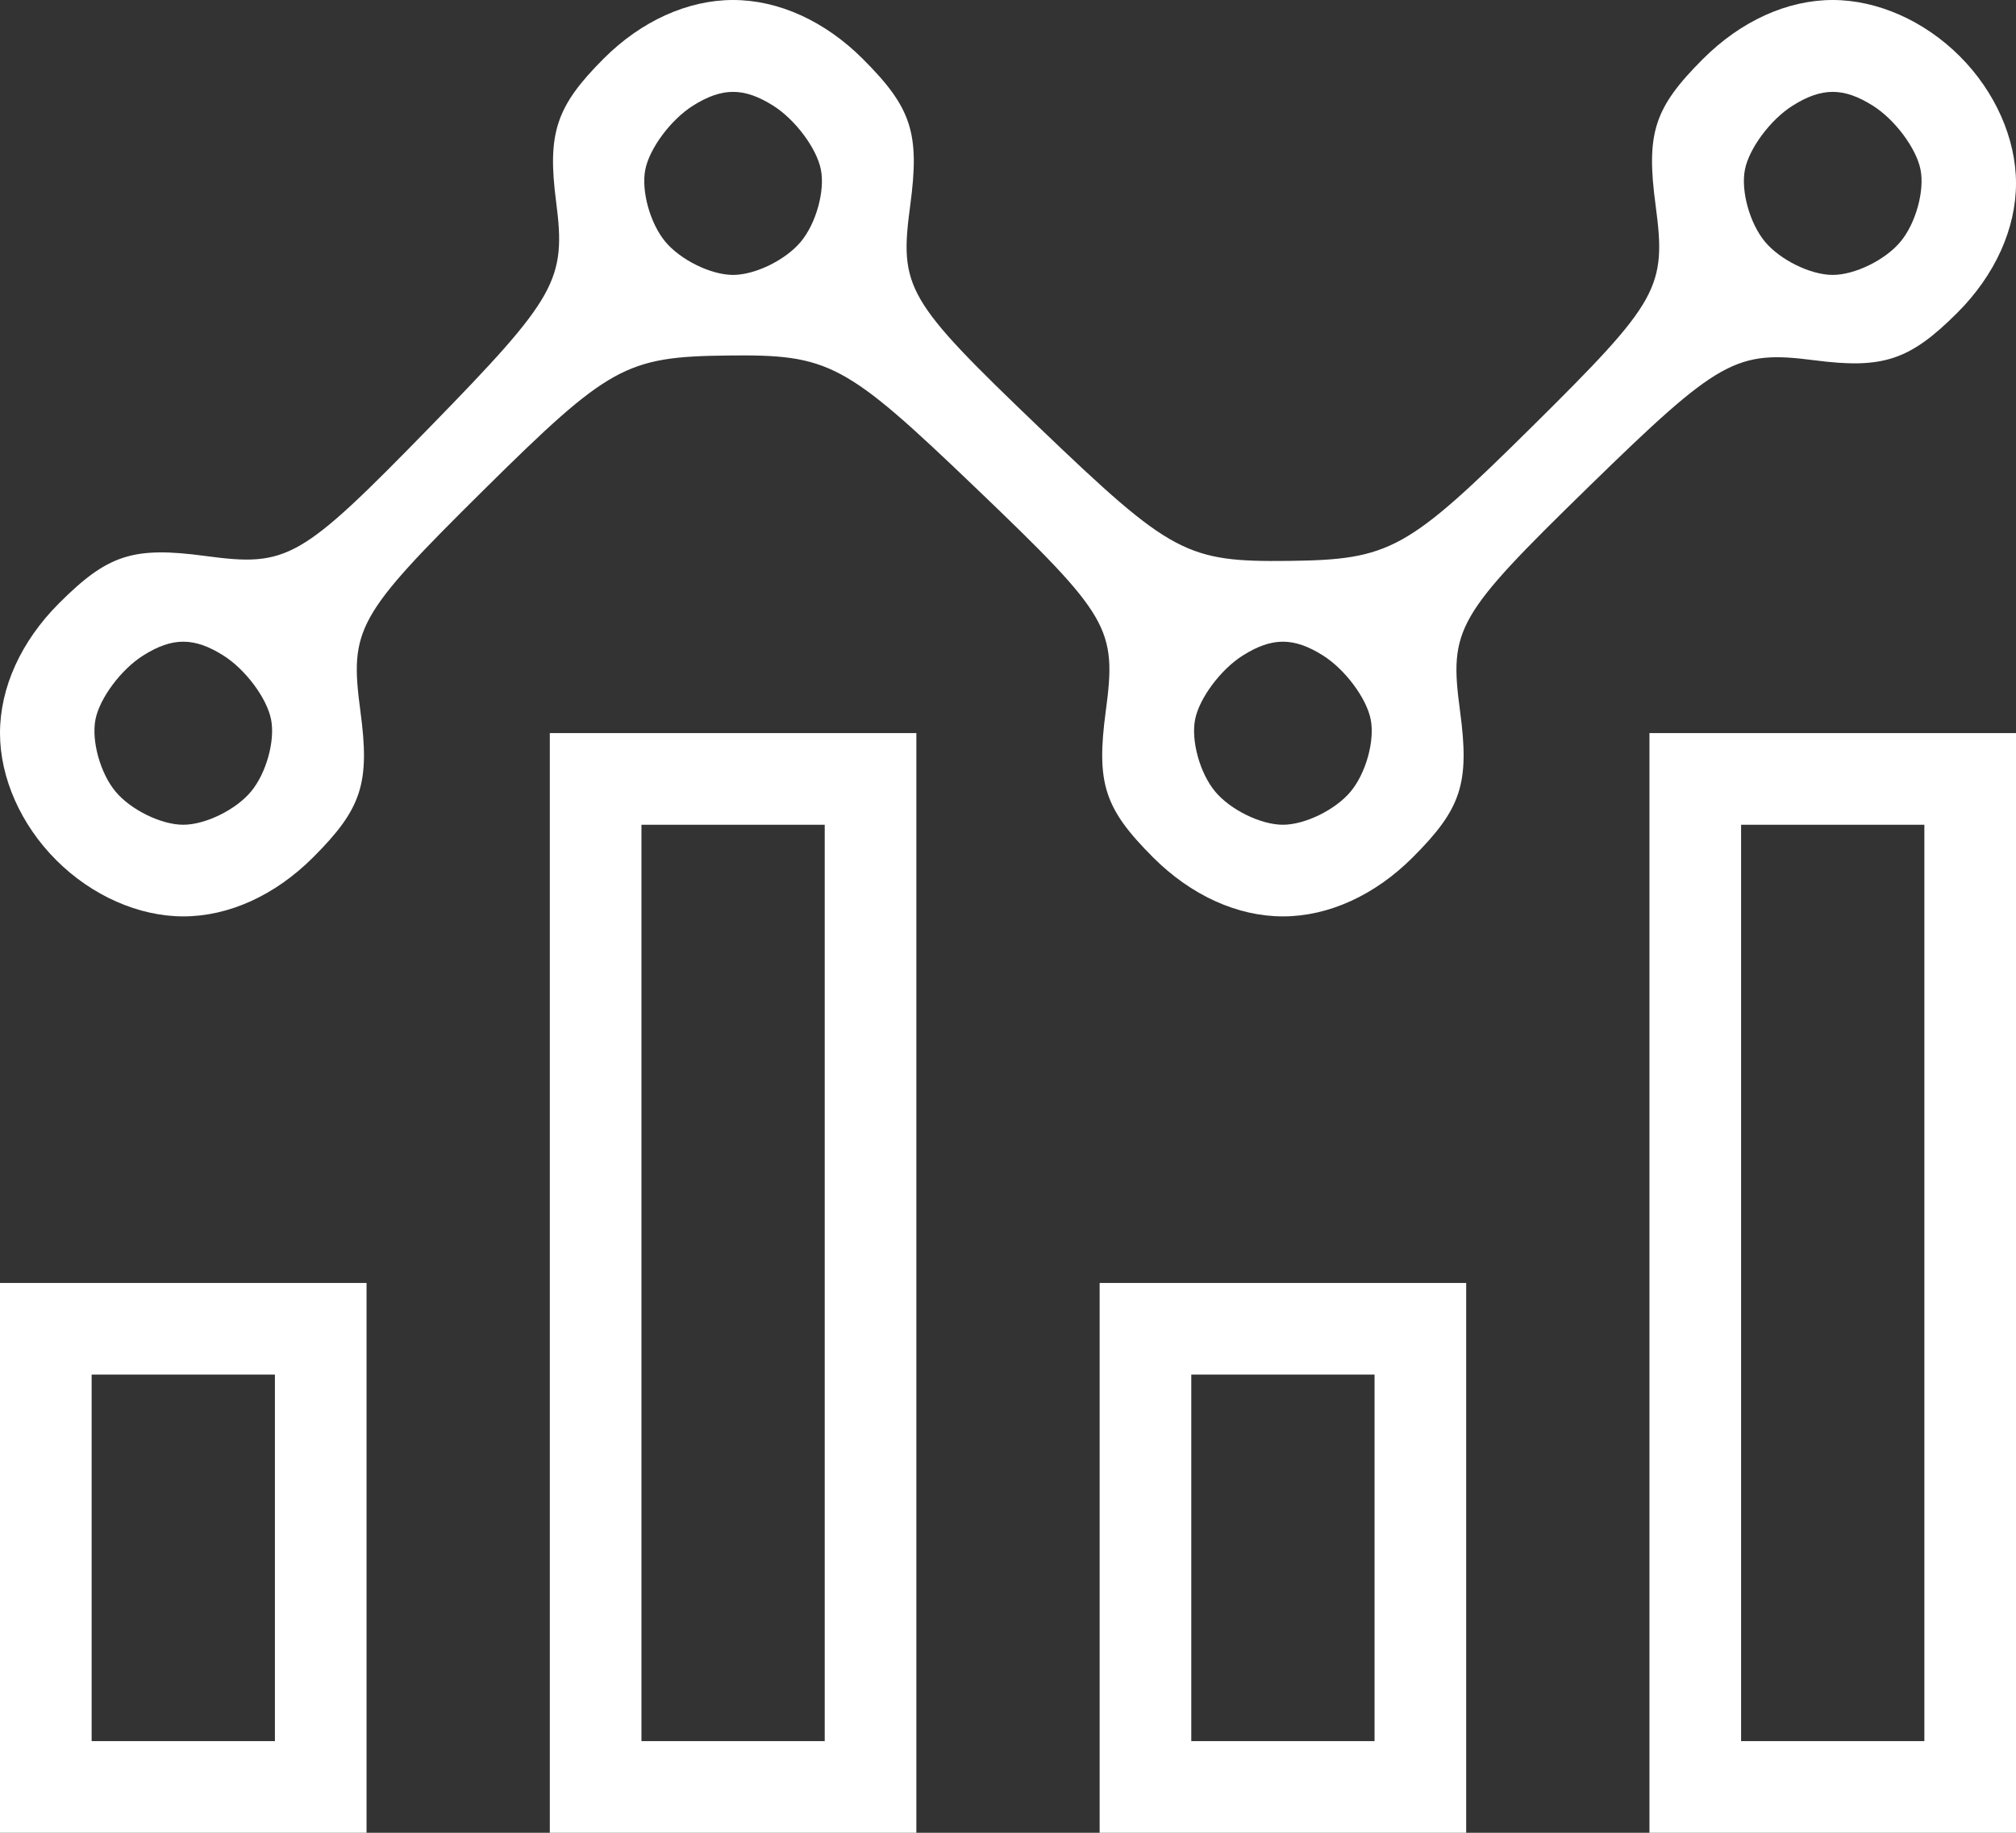 <svg width="88" height="80" viewBox="0 0 88 80" fill="none" xmlns="http://www.w3.org/2000/svg">
    <rect x="0" y="0" width="88" height="80" fill="#333333" stroke="none"/>
    <path d="M8 40C6.052 40 4.002 39.093 2.455 37.545C0.907 35.998 0 33.948 0 32C0 30.012 0.919 27.99 2.576 26.333C4.707 24.202 5.81 23.845 8.964 24.268C12.565 24.751 13.107 24.44 18.765 18.64C24.307 12.959 24.719 12.224 24.275 8.807C23.884 5.805 24.273 4.637 26.352 2.557C27.992 0.917 30.018 0 32 0C33.988 0 36.01 0.919 37.667 2.576C39.798 4.707 40.155 5.81 39.732 8.964C39.248 12.573 39.548 13.09 45.36 18.657C51.129 24.184 51.787 24.535 56.256 24.483C60.682 24.43 61.418 24.024 66.896 18.603C72.425 13.131 72.749 12.55 72.269 8.966C71.845 5.81 72.201 4.708 74.333 2.576C75.99 0.919 78.012 0 80 0C81.948 0 83.998 0.907 85.546 2.455C87.093 4.002 88 6.052 88 8C88 9.982 87.083 12.008 85.443 13.648C83.363 15.727 82.195 16.116 79.193 15.725C75.776 15.281 75.041 15.691 69.36 21.235C63.56 26.892 63.249 27.435 63.732 31.036C64.155 34.19 63.798 35.293 61.667 37.424C60.01 39.081 57.988 40 56 40C54.012 40 51.99 39.081 50.333 37.424C48.202 35.293 47.845 34.19 48.268 31.036C48.752 27.427 48.452 26.91 42.64 21.343C36.871 15.816 36.213 15.465 31.744 15.518C27.318 15.57 26.582 15.976 21.104 21.397C15.575 26.869 15.251 27.45 15.731 31.034C16.155 34.19 15.799 35.292 13.667 37.424C12.01 39.081 9.988 40 8 40ZM8 36C8.965 36 10.297 35.347 10.96 34.548C11.623 33.749 12.015 32.335 11.833 31.405C11.65 30.475 10.713 29.218 9.75 28.612C8.475 27.809 7.525 27.809 6.25 28.612C5.288 29.218 4.35 30.475 4.167 31.405C3.984 32.335 4.377 33.749 5.04 34.548C5.703 35.347 7.035 36 8 36ZM56 36C56.965 36 58.297 35.347 58.96 34.548C59.623 33.749 60.016 32.335 59.833 31.405C59.65 30.475 58.712 29.218 57.75 28.612C56.475 27.809 55.525 27.809 54.25 28.612C53.288 29.218 52.35 30.475 52.167 31.405C51.984 32.335 52.377 33.749 53.04 34.548C53.703 35.347 55.035 36 56 36ZM32 12C32.965 12 34.297 11.347 34.96 10.548C35.623 9.749 36.016 8.335 35.833 7.405C35.65 6.475 34.712 5.218 33.75 4.612C32.475 3.81 31.525 3.81 30.25 4.612C29.288 5.218 28.35 6.475 28.167 7.405C27.985 8.335 28.377 9.749 29.04 10.548C29.703 11.347 31.035 12 32 12ZM80 12C80.965 12 82.297 11.347 82.96 10.548C83.623 9.749 84.016 8.335 83.833 7.405C83.65 6.475 82.713 5.218 81.75 4.612C80.475 3.81 79.525 3.81 78.25 4.612C77.287 5.218 76.35 6.475 76.167 7.405C75.984 8.335 76.377 9.749 77.04 10.548C77.703 11.347 79.035 12 80 12Z" fill="white"/>
    <path d="M80 80H72V56V32H80H88V56V80H80ZM80 76H84V56V36H80H76V56V76H80Z" fill="white"/>
    <path d="M56 80H48V68V56H56H64V68V80H56ZM56 76H60V68V60H56H52V68V76H56Z" fill="white"/>
    <path d="M32 80H24V56V32H32H40V56V80H32ZM32 76H36V56V36H32H28V56V76H32Z" fill="white"/>
    <path d="M8 80H0V68V56H8H16V68V80H8ZM8 76H12V68V60H8H4V68V76H8Z" fill="white"/>
</svg>